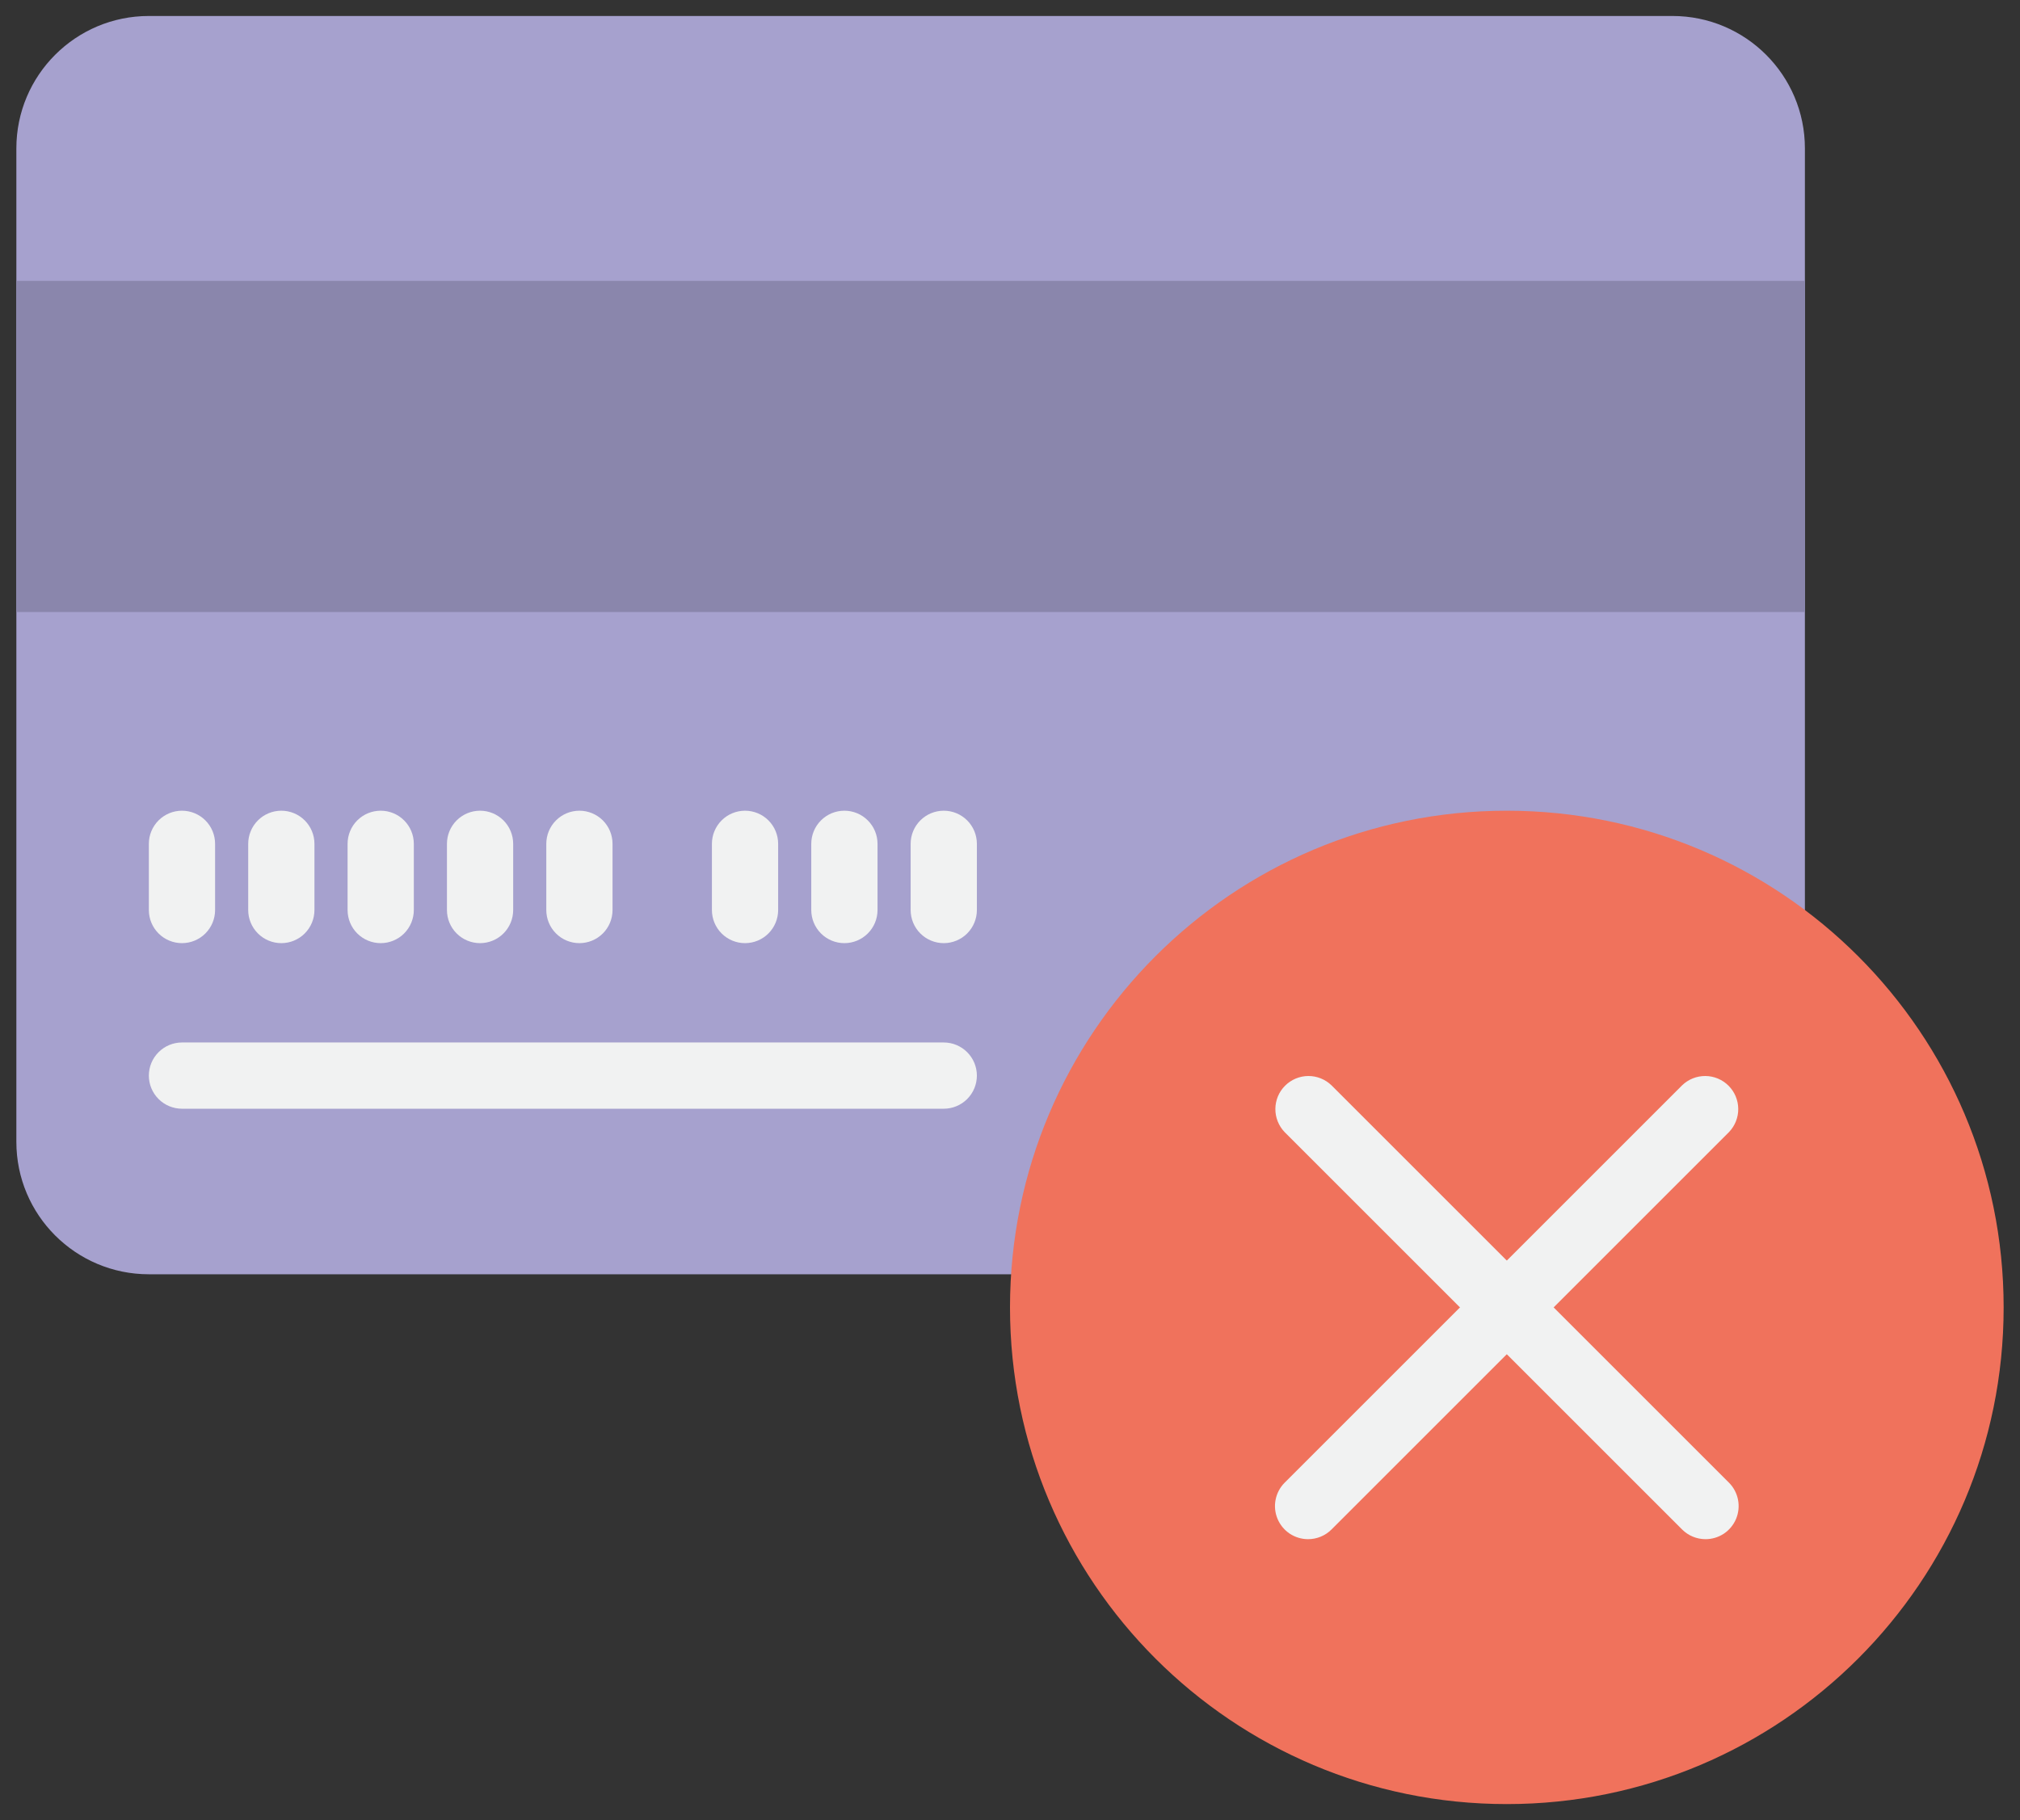 <svg width="81" height="73" viewBox="0 0 81 73" fill="none" xmlns="http://www.w3.org/2000/svg">
<rect x="0" y="0" width="81" height="73" fill="#333333" stroke="none"/>
<path d="M67.062 0.641H5.969C3.035 0.641 0.656 3.019 0.656 5.953V45.797C0.656 48.731 3.035 51.109 5.969 51.109H67.062C69.996 51.109 72.375 48.731 72.375 45.797V5.953C72.375 3.019 69.996 0.641 67.062 0.641Z" fill="#A6A1CE"/>
<path d="M0.656 11.266H72.375V24.547H0.656V11.266Z" fill="#8A86AC"/>
<path d="M60.422 72.359C71.424 72.359 80.344 63.44 80.344 52.438C80.344 41.435 71.424 32.516 60.422 32.516C49.419 32.516 40.5 41.435 40.5 52.438C40.5 63.44 49.419 72.359 60.422 72.359Z" fill="#F0725C"/>
<path d="M68.39 61.734C68.038 61.734 67.7 61.594 67.451 61.345L51.513 45.408C51.272 45.157 51.138 44.822 51.141 44.474C51.144 44.125 51.283 43.792 51.53 43.546C51.776 43.3 52.109 43.16 52.457 43.157C52.805 43.154 53.141 43.288 53.391 43.53L69.329 59.467C69.515 59.653 69.641 59.89 69.692 60.147C69.743 60.405 69.717 60.672 69.617 60.914C69.516 61.157 69.346 61.365 69.128 61.511C68.909 61.656 68.653 61.734 68.39 61.734Z" fill="#F1F2F2"/>
<path d="M52.453 61.734C52.19 61.734 51.934 61.656 51.715 61.511C51.497 61.365 51.327 61.157 51.226 60.914C51.126 60.672 51.099 60.405 51.151 60.147C51.202 59.89 51.328 59.653 51.514 59.467L67.451 43.53C67.702 43.288 68.037 43.154 68.386 43.157C68.734 43.16 69.067 43.3 69.313 43.546C69.559 43.792 69.699 44.125 69.702 44.474C69.705 44.822 69.571 45.157 69.329 45.408L53.392 61.345C53.143 61.594 52.805 61.734 52.453 61.734Z" fill="#F1F2F2"/>
<path d="M7.297 37.828C6.945 37.828 6.607 37.688 6.358 37.439C6.109 37.19 5.969 36.852 5.969 36.5V33.844C5.969 33.492 6.109 33.154 6.358 32.905C6.607 32.656 6.945 32.516 7.297 32.516C7.649 32.516 7.987 32.656 8.236 32.905C8.485 33.154 8.625 33.492 8.625 33.844V36.5C8.625 36.852 8.485 37.19 8.236 37.439C7.987 37.688 7.649 37.828 7.297 37.828Z" fill="#F1F2F2"/>
<path d="M11.281 37.828C10.929 37.828 10.591 37.688 10.342 37.439C10.093 37.19 9.953 36.852 9.953 36.5V33.844C9.953 33.492 10.093 33.154 10.342 32.905C10.591 32.656 10.929 32.516 11.281 32.516C11.633 32.516 11.971 32.656 12.22 32.905C12.469 33.154 12.609 33.492 12.609 33.844V36.5C12.609 36.852 12.469 37.19 12.22 37.439C11.971 37.688 11.633 37.828 11.281 37.828Z" fill="#F1F2F2"/>
<path d="M15.266 37.828C14.913 37.828 14.576 37.688 14.326 37.439C14.077 37.19 13.938 36.852 13.938 36.5V33.844C13.938 33.492 14.077 33.154 14.326 32.905C14.576 32.656 14.913 32.516 15.266 32.516C15.618 32.516 15.956 32.656 16.205 32.905C16.454 33.154 16.594 33.492 16.594 33.844V36.5C16.594 36.852 16.454 37.19 16.205 37.439C15.956 37.688 15.618 37.828 15.266 37.828Z" fill="#F1F2F2"/>
<path d="M19.25 37.828C18.898 37.828 18.56 37.688 18.311 37.439C18.062 37.19 17.922 36.852 17.922 36.5V33.844C17.922 33.492 18.062 33.154 18.311 32.905C18.56 32.656 18.898 32.516 19.25 32.516C19.602 32.516 19.94 32.656 20.189 32.905C20.438 33.154 20.578 33.492 20.578 33.844V36.5C20.578 36.852 20.438 37.19 20.189 37.439C19.94 37.688 19.602 37.828 19.25 37.828Z" fill="#F1F2F2"/>
<path d="M23.234 37.828C22.882 37.828 22.544 37.688 22.295 37.439C22.046 37.19 21.906 36.852 21.906 36.5V33.844C21.906 33.492 22.046 33.154 22.295 32.905C22.544 32.656 22.882 32.516 23.234 32.516C23.587 32.516 23.924 32.656 24.174 32.905C24.423 33.154 24.562 33.492 24.562 33.844V36.5C24.562 36.852 24.423 37.19 24.174 37.439C23.924 37.688 23.587 37.828 23.234 37.828Z" fill="#F1F2F2"/>
<path d="M29.875 37.828C29.523 37.828 29.185 37.688 28.936 37.439C28.687 37.19 28.547 36.852 28.547 36.5V33.844C28.547 33.492 28.687 33.154 28.936 32.905C29.185 32.656 29.523 32.516 29.875 32.516C30.227 32.516 30.565 32.656 30.814 32.905C31.063 33.154 31.203 33.492 31.203 33.844V36.5C31.203 36.852 31.063 37.19 30.814 37.439C30.565 37.688 30.227 37.828 29.875 37.828Z" fill="#F1F2F2"/>
<path d="M33.859 37.828C33.507 37.828 33.169 37.688 32.92 37.439C32.671 37.19 32.531 36.852 32.531 36.5V33.844C32.531 33.492 32.671 33.154 32.92 32.905C33.169 32.656 33.507 32.516 33.859 32.516C34.212 32.516 34.549 32.656 34.798 32.905C35.048 33.154 35.188 33.492 35.188 33.844V36.5C35.188 36.852 35.048 37.19 34.798 37.439C34.549 37.688 34.212 37.828 33.859 37.828Z" fill="#F1F2F2"/>
<path d="M37.844 37.828C37.492 37.828 37.154 37.688 36.905 37.439C36.656 37.19 36.516 36.852 36.516 36.5V33.844C36.516 33.492 36.656 33.154 36.905 32.905C37.154 32.656 37.492 32.516 37.844 32.516C38.196 32.516 38.534 32.656 38.783 32.905C39.032 33.154 39.172 33.492 39.172 33.844V36.5C39.172 36.852 39.032 37.19 38.783 37.439C38.534 37.688 38.196 37.828 37.844 37.828Z" fill="#F1F2F2"/>
<path d="M37.844 44.469H7.297C6.945 44.469 6.607 44.329 6.358 44.08C6.109 43.831 5.969 43.493 5.969 43.141C5.969 42.788 6.109 42.451 6.358 42.202C6.607 41.952 6.945 41.812 7.297 41.812H37.844C38.196 41.812 38.534 41.952 38.783 42.202C39.032 42.451 39.172 42.788 39.172 43.141C39.172 43.493 39.032 43.831 38.783 44.08C38.534 44.329 38.196 44.469 37.844 44.469Z" fill="#F1F2F2"/>
</svg>


